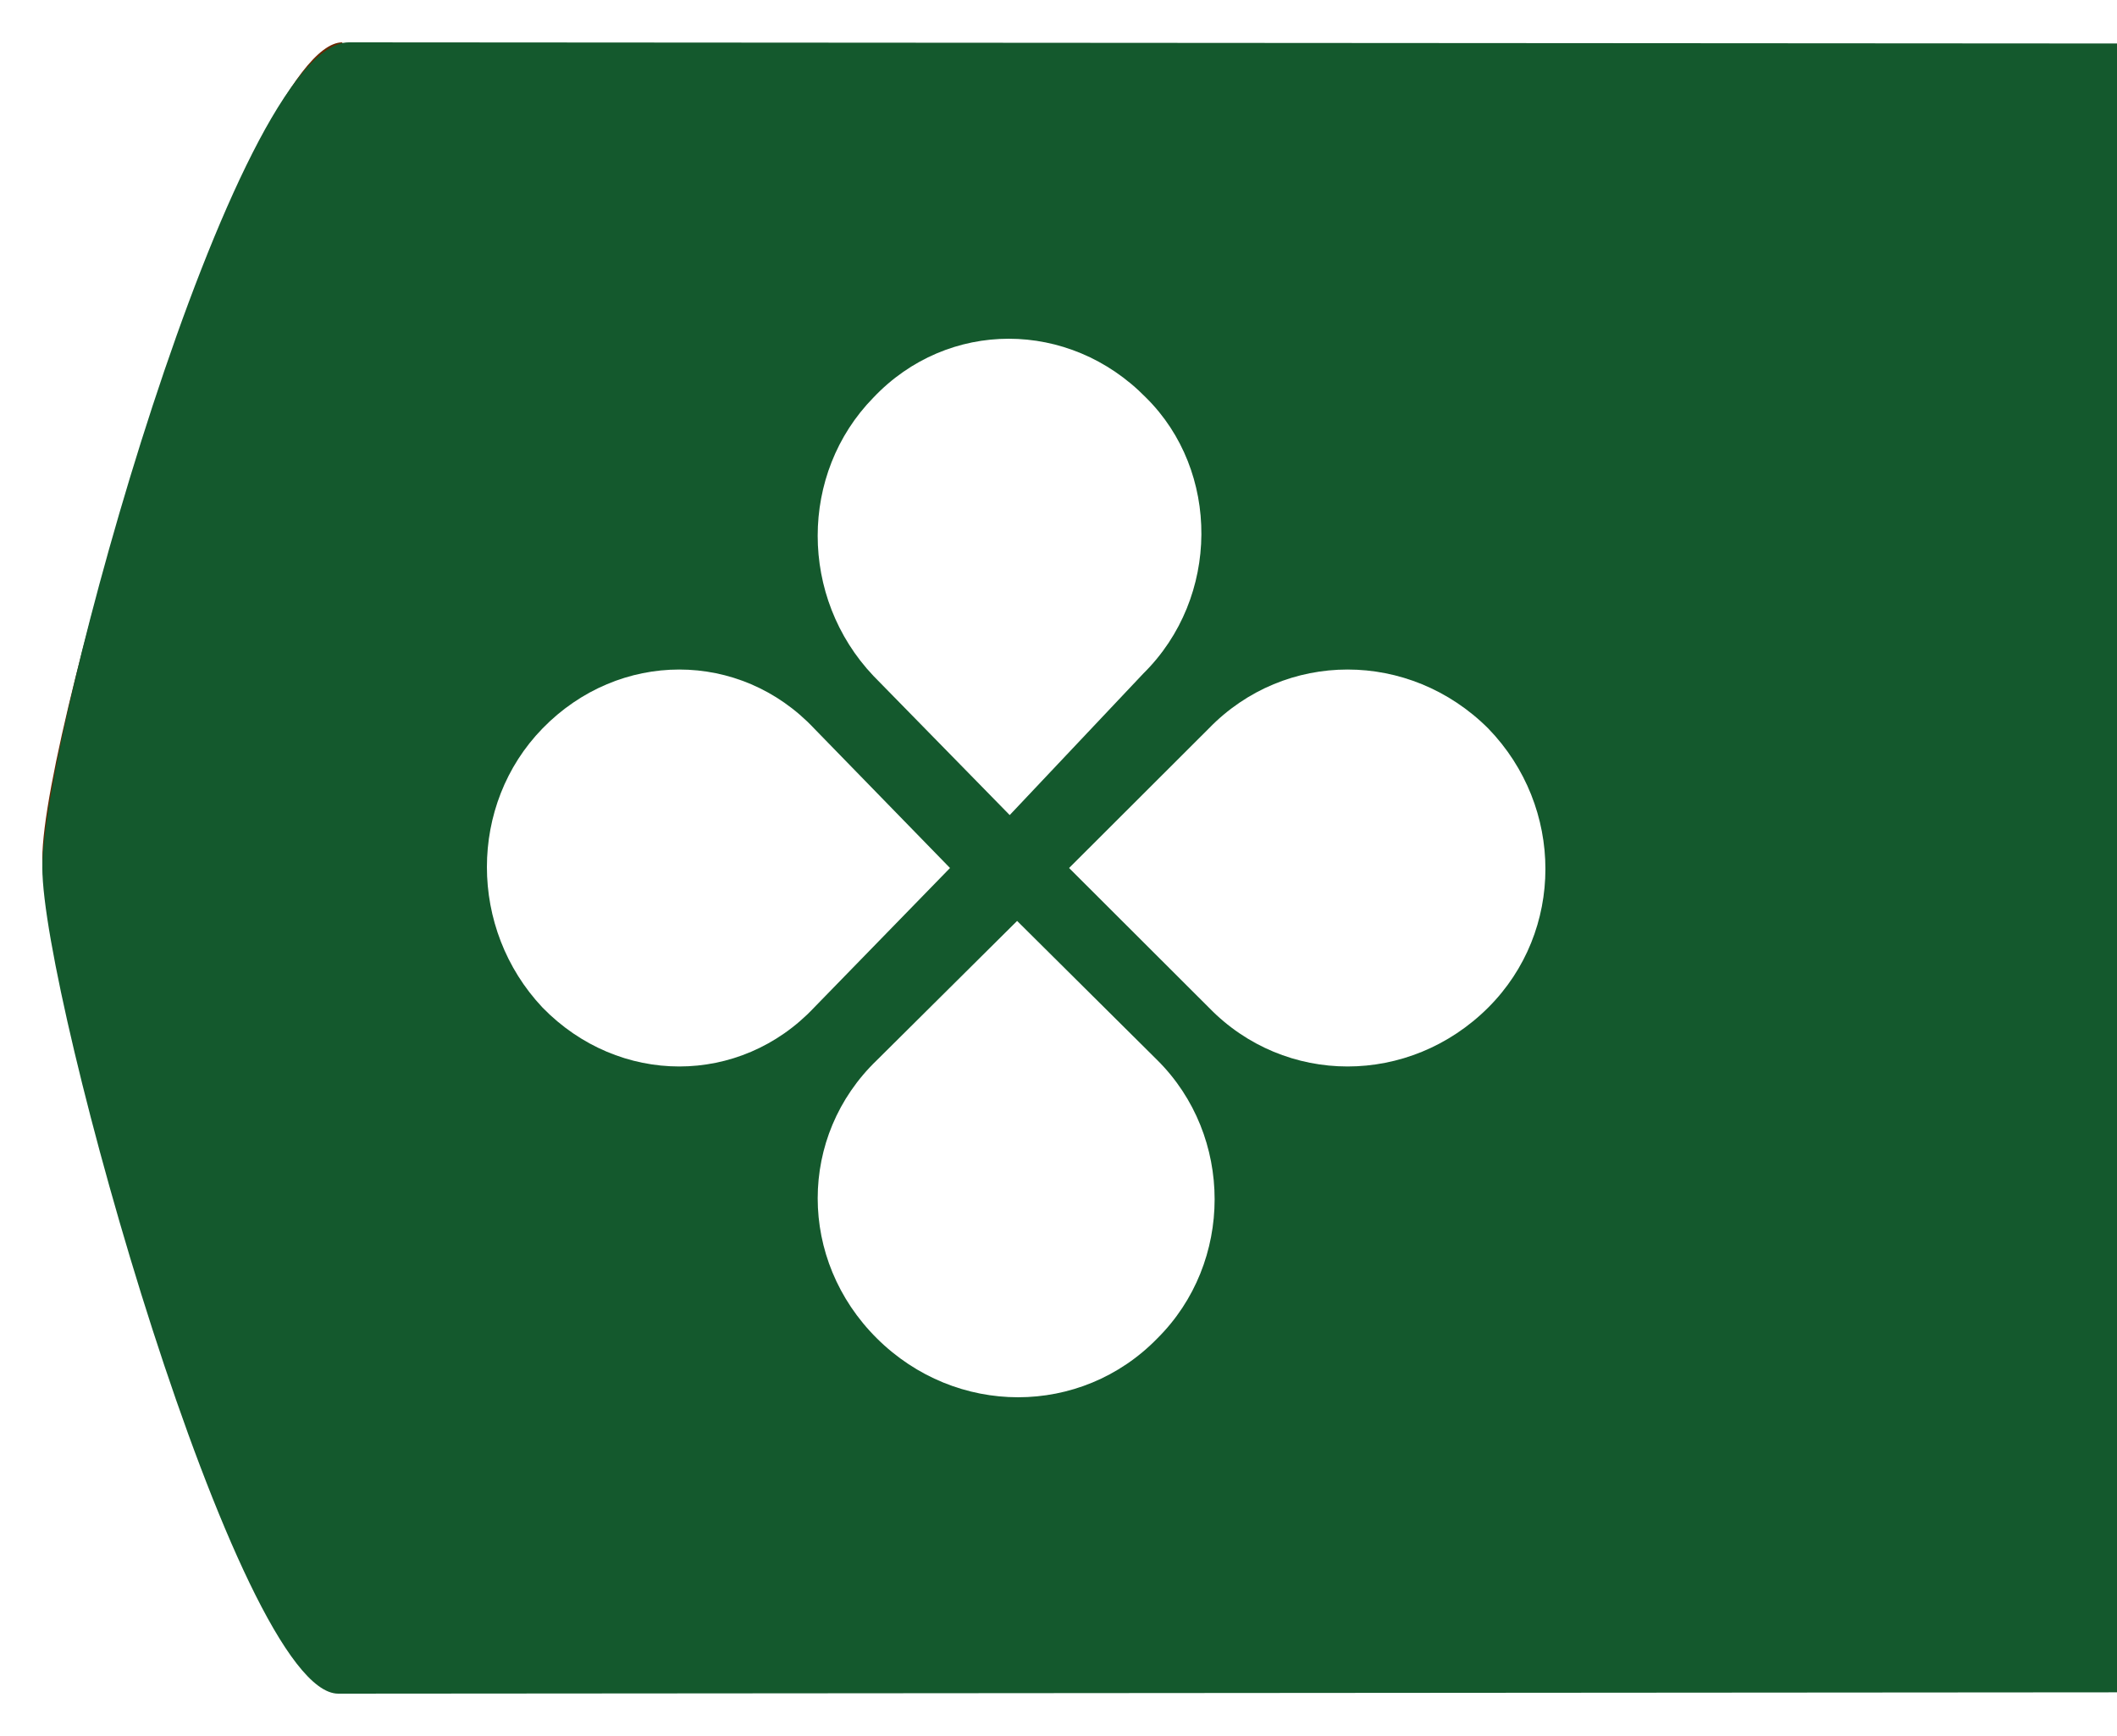 <svg width="100" height="82" viewBox="0 0 100 82" fill="none" xmlns="http://www.w3.org/2000/svg">
<g filter="url(#filter0_f)">
<path d="M15.321 79.374C11.387 79.374 2 46.707 2 40.545C2 34.384 11.684 2 16.171 2L15.321 79.374Z" fill="#682700"/>
</g>
<path d="M15.978 80C11.218 80 2 47.143 2 40.986C2 34.829 11.05 2 16.481 2C21.911 2 100 2.054 100 2.054L100 79.937C100 79.937 20.704 80 15.978 80Z" fill="#14592D"/>
<path d="M54.014 31.807L47.695 38.5L41.258 31.926C37.747 28.221 37.747 22.364 41.258 18.779C44.769 15.074 50.503 15.074 54.131 18.779C57.642 22.245 57.642 28.221 54.014 31.807Z" fill="white"/>
<path d="M41.424 50.074L48.045 43.5L54.666 50.074C58.278 53.659 58.278 59.636 54.666 63.221C51.055 66.926 45.156 66.926 41.424 63.221C37.692 59.516 37.692 53.659 41.424 50.074Z" fill="white"/>
<path d="M57.1 47.59L50.5 41L57.1 34.41C60.7 30.697 66.58 30.697 70.3 34.41C73.9 38.125 73.9 43.995 70.3 47.59C66.58 51.303 60.7 51.303 57.1 47.59Z" fill="white"/>
<path d="M38.458 34.41L44.875 41L38.458 47.59C34.958 51.303 29.242 51.303 25.625 47.59C22.125 43.875 22.125 38.005 25.625 34.41C29.242 30.697 34.958 30.697 38.458 34.41Z" fill="white"/>
<defs>
<filter id="filter0_f" x="0" y="0" width="18.171" height="81.374" filterUnits="userSpaceOnUse" color-interpolation-filters="sRGB">
<feFlood flood-opacity="0" result="BackgroundImageFix"/>
<feBlend mode="normal" in="SourceGraphic" in2="BackgroundImageFix" result="shape"/>
<feGaussianBlur stdDeviation="1" result="effect1_foregroundBlur"/>
</filter>
</defs>
</svg>
